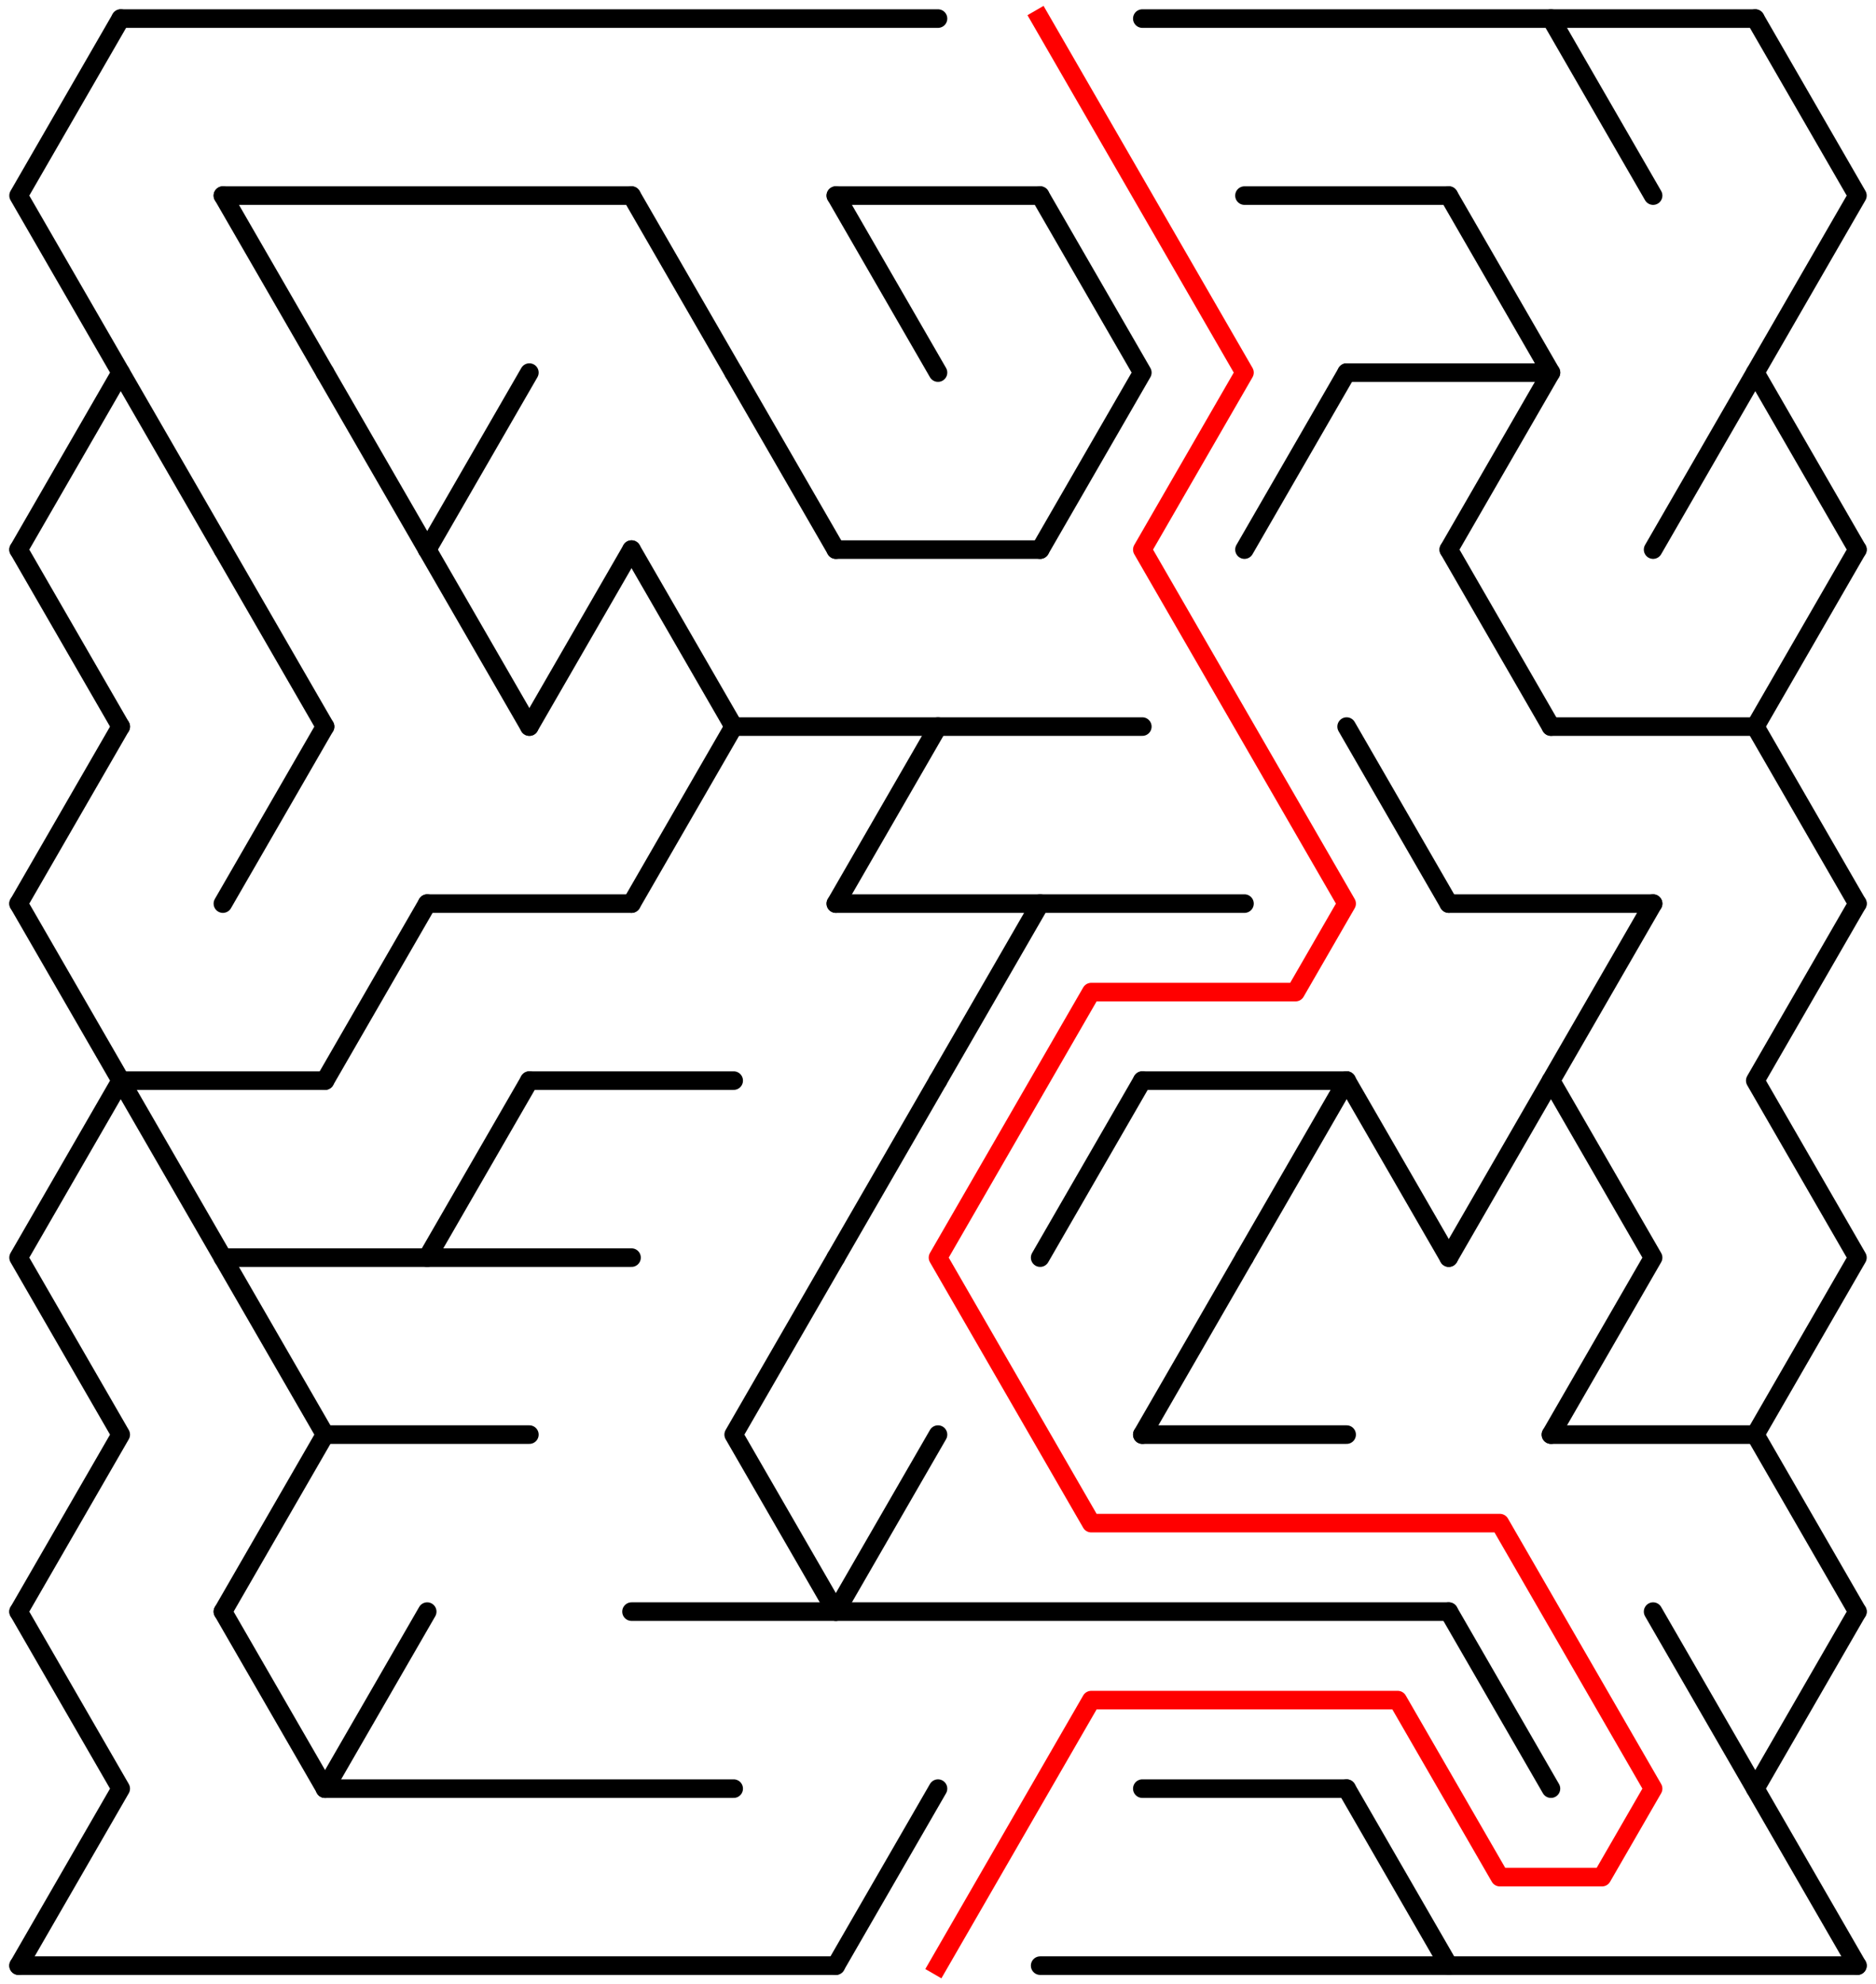 ﻿<?xml version="1.0" encoding="utf-8" standalone="no"?>
<!DOCTYPE svg PUBLIC "-//W3C//DTD SVG 1.1//EN" "http://www.w3.org/Graphics/SVG/1.1/DTD/svg11.dtd">
<svg width="202" height="213.578" version="1.1" xmlns="http://www.w3.org/2000/svg">
  <title>17 by 11 delta maze</title>
  <g fill="none" stroke="#000000" stroke-width="2" stroke-linecap="round" stroke-linejoin="round">
    <line x1="13" y1="2" x2="101" y2="2" />
    <line x1="123" y1="2" x2="189" y2="2" />
    <line x1="24" y1="21.053" x2="68" y2="21.053" />
    <line x1="90" y1="21.053" x2="112" y2="21.053" />
    <line x1="134" y1="21.053" x2="156" y2="21.053" />
    <line x1="145" y1="40.105" x2="167" y2="40.105" />
    <line x1="90" y1="59.158" x2="112" y2="59.158" />
    <line x1="79" y1="78.21" x2="123" y2="78.21" />
    <line x1="167" y1="78.21" x2="189" y2="78.21" />
    <line x1="46" y1="97.263" x2="68" y2="97.263" />
    <line x1="90" y1="97.263" x2="134" y2="97.263" />
    <line x1="156" y1="97.263" x2="178" y2="97.263" />
    <line x1="13" y1="116.315" x2="35" y2="116.315" />
    <line x1="57" y1="116.315" x2="79" y2="116.315" />
    <line x1="123" y1="116.315" x2="145" y2="116.315" />
    <line x1="24" y1="135.368" x2="68" y2="135.368" />
    <line x1="35" y1="154.42" x2="57" y2="154.42" />
    <line x1="123" y1="154.42" x2="145" y2="154.42" />
    <line x1="167" y1="154.42" x2="189" y2="154.42" />
    <line x1="68" y1="173.473" x2="156" y2="173.473" />
    <line x1="35" y1="192.526" x2="79" y2="192.526" />
    <line x1="123" y1="192.526" x2="145" y2="192.526" />
    <line x1="2" y1="211.578" x2="90" y2="211.578" />
    <line x1="112" y1="211.578" x2="200" y2="211.578" />
    <polyline points="13,2 2,21.053 13,40.105 2,59.158" />
    <line x1="2" y1="59.158" x2="13" y2="78.21" />
    <line x1="13" y1="78.21" x2="2" y2="97.263" />
    <polyline points="2,97.263 13,116.315 2,135.368 13,154.42 2,173.473" />
    <polyline points="2,173.473 13,192.526 2,211.578" />
    <line x1="13" y1="40.105" x2="24" y2="59.158" />
    <line x1="13" y1="116.315" x2="24" y2="135.368" />
    <line x1="24" y1="21.053" x2="35" y2="40.105" />
    <line x1="24" y1="59.158" x2="35" y2="78.21" />
    <line x1="35" y1="78.21" x2="24" y2="97.263" />
    <polyline points="24,135.368 35,154.42 24,173.473" />
    <line x1="24" y1="173.473" x2="35" y2="192.526" />
    <line x1="35" y1="40.105" x2="46" y2="59.158" />
    <line x1="46" y1="97.263" x2="35" y2="116.315" />
    <line x1="46" y1="173.473" x2="35" y2="192.526" />
    <line x1="57" y1="40.105" x2="46" y2="59.158" />
    <line x1="46" y1="59.158" x2="57" y2="78.21" />
    <line x1="57" y1="116.315" x2="46" y2="135.368" />
    <line x1="68" y1="59.158" x2="57" y2="78.21" />
    <line x1="68" y1="21.053" x2="79" y2="40.105" />
    <line x1="68" y1="59.158" x2="79" y2="78.21" />
    <line x1="79" y1="78.21" x2="68" y2="97.263" />
    <line x1="79" y1="40.105" x2="90" y2="59.158" />
    <polyline points="90,135.368 79,154.42 90,173.473" />
    <line x1="90" y1="21.053" x2="101" y2="40.105" />
    <line x1="101" y1="78.21" x2="90" y2="97.263" />
    <line x1="101" y1="116.315" x2="90" y2="135.368" />
    <line x1="101" y1="154.42" x2="90" y2="173.473" />
    <line x1="101" y1="192.526" x2="90" y2="211.578" />
    <line x1="112" y1="97.263" x2="101" y2="116.315" />
    <polyline points="112,21.053 123,40.105 112,59.158" />
    <line x1="123" y1="116.315" x2="112" y2="135.368" />
    <line x1="134" y1="135.368" x2="123" y2="154.42" />
    <line x1="145" y1="40.105" x2="134" y2="59.158" />
    <line x1="145" y1="116.315" x2="134" y2="135.368" />
    <line x1="145" y1="78.21" x2="156" y2="97.263" />
    <line x1="145" y1="116.315" x2="156" y2="135.368" />
    <line x1="145" y1="192.526" x2="156" y2="211.578" />
    <polyline points="156,21.053 167,40.105 156,59.158" />
    <line x1="156" y1="59.158" x2="167" y2="78.21" />
    <line x1="167" y1="116.315" x2="156" y2="135.368" />
    <line x1="156" y1="173.473" x2="167" y2="192.526" />
    <line x1="167" y1="2" x2="178" y2="21.053" />
    <polyline points="178,97.263 167,116.315 178,135.368 167,154.42" />
    <line x1="189" y1="40.105" x2="178" y2="59.158" />
    <line x1="178" y1="173.473" x2="189" y2="192.526" />
    <polyline points="189,2 200,21.053 189,40.105 200,59.158" />
    <line x1="200" y1="59.158" x2="189" y2="78.21" />
    <line x1="189" y1="78.21" x2="200" y2="97.263" />
    <polyline points="200,97.263 189,116.315 200,135.368 189,154.42 200,173.473" />
    <polyline points="200,173.473 189,192.526 200,211.578" />
  </g>
  <polyline fill="none" stroke="#ff0000" stroke-width="2" stroke-linecap="square" stroke-linejoin="round" points="112,2 134,40.105 123,59.158 145,97.263 139.5,106.789 117.5,106.789 101,135.368 117.5,163.947 161.5,163.947 178,192.526 172.5,202.052 161.5,202.052 150.5,182.999 117.5,182.999 101,211.578" />
  <type>Rectangular</type>
</svg>